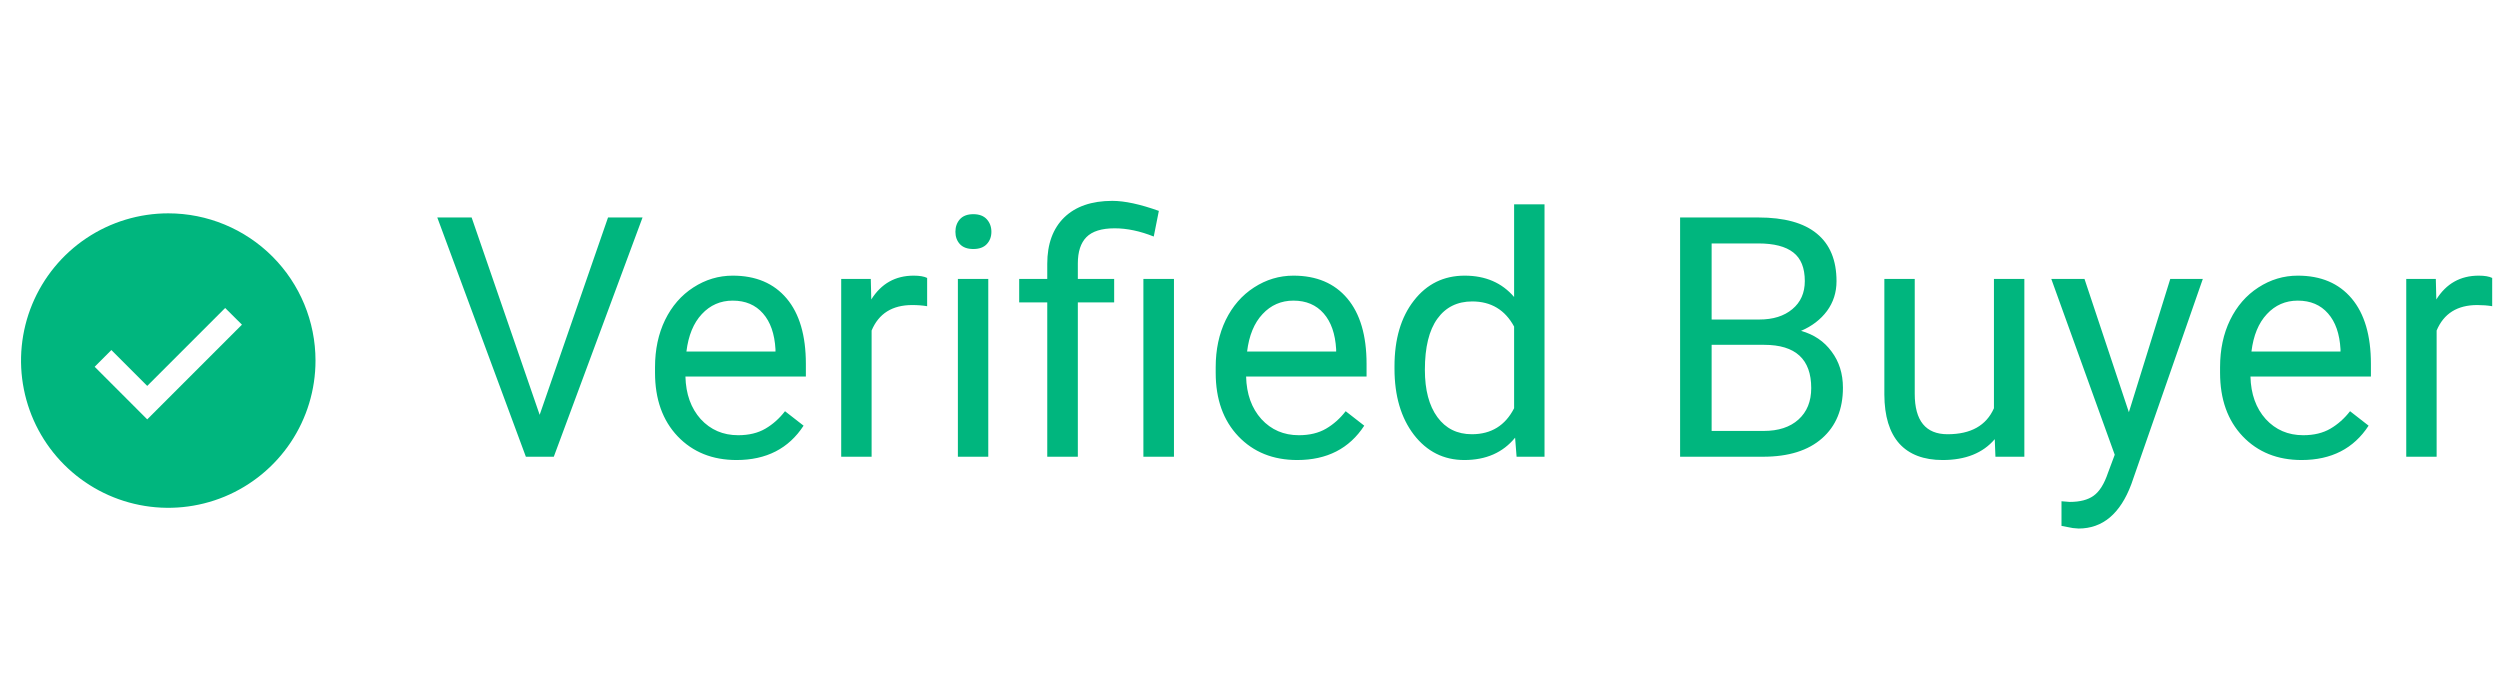 <svg width="104" height="29" viewBox="0 0 104 29" fill="none" xmlns="http://www.w3.org/2000/svg">
<path d="M22.45 17.257L25.294 9.047H26.73L23.038 19H21.876L18.191 9.047H19.62L22.45 17.257ZM30.64 19.137C29.637 19.137 28.821 18.809 28.192 18.152C27.564 17.491 27.249 16.61 27.249 15.507V15.274C27.249 14.541 27.388 13.887 27.666 13.312C27.949 12.734 28.34 12.283 28.842 11.959C29.348 11.631 29.895 11.467 30.482 11.467C31.444 11.467 32.191 11.784 32.725 12.417C33.258 13.05 33.524 13.957 33.524 15.138V15.664H28.514C28.532 16.393 28.744 16.983 29.149 17.435C29.56 17.881 30.079 18.105 30.708 18.105C31.155 18.105 31.533 18.013 31.843 17.831C32.153 17.649 32.424 17.407 32.656 17.106L33.429 17.708C32.809 18.66 31.879 19.137 30.64 19.137ZM30.482 12.506C29.972 12.506 29.544 12.693 29.197 13.066C28.851 13.435 28.637 13.955 28.555 14.625H32.26V14.529C32.223 13.887 32.05 13.39 31.74 13.039C31.43 12.684 31.011 12.506 30.482 12.506ZM38.569 12.738C38.378 12.706 38.171 12.69 37.947 12.69C37.118 12.69 36.555 13.044 36.259 13.75V19H34.994V11.604H36.225L36.245 12.458C36.66 11.797 37.248 11.467 38.009 11.467C38.255 11.467 38.442 11.499 38.569 11.562V12.738ZM41.112 19H39.848V11.604H41.112V19ZM39.745 9.642C39.745 9.437 39.807 9.263 39.93 9.122C40.057 8.981 40.244 8.91 40.49 8.91C40.736 8.91 40.923 8.981 41.051 9.122C41.178 9.263 41.242 9.437 41.242 9.642C41.242 9.847 41.178 10.018 41.051 10.154C40.923 10.291 40.736 10.359 40.49 10.359C40.244 10.359 40.057 10.291 39.93 10.154C39.807 10.018 39.745 9.847 39.745 9.642ZM43.566 19V12.581H42.398V11.604H43.566V10.975C43.566 10.15 43.801 9.507 44.27 9.047C44.745 8.587 45.412 8.356 46.273 8.356C46.784 8.356 47.429 8.495 48.208 8.773L47.996 9.84C47.426 9.612 46.884 9.498 46.369 9.498C45.827 9.498 45.435 9.621 45.193 9.867C44.956 10.109 44.838 10.473 44.838 10.961V11.604H46.349V12.581H44.838V19H43.566ZM48.837 19H47.565V11.604H48.837V19ZM53.964 19.137C52.961 19.137 52.145 18.809 51.517 18.152C50.888 17.491 50.573 16.61 50.573 15.507V15.274C50.573 14.541 50.712 13.887 50.99 13.312C51.273 12.734 51.665 12.283 52.166 11.959C52.672 11.631 53.219 11.467 53.807 11.467C54.768 11.467 55.516 11.784 56.049 12.417C56.582 13.05 56.849 13.957 56.849 15.138V15.664H51.838C51.856 16.393 52.068 16.983 52.474 17.435C52.884 17.881 53.403 18.105 54.032 18.105C54.479 18.105 54.857 18.013 55.167 17.831C55.477 17.649 55.748 17.407 55.98 17.106L56.753 17.708C56.133 18.66 55.203 19.137 53.964 19.137ZM53.807 12.506C53.296 12.506 52.868 12.693 52.522 13.066C52.175 13.435 51.961 13.955 51.879 14.625H55.584V14.529C55.547 13.887 55.374 13.39 55.065 13.039C54.755 12.684 54.335 12.506 53.807 12.506ZM58.011 15.24C58.011 14.105 58.28 13.194 58.817 12.506C59.355 11.813 60.059 11.467 60.93 11.467C61.796 11.467 62.481 11.763 62.987 12.355V8.5H64.252V19H63.09L63.028 18.207C62.523 18.827 61.818 19.137 60.916 19.137C60.059 19.137 59.36 18.786 58.817 18.084C58.28 17.382 58.011 16.466 58.011 15.336V15.24ZM59.275 15.384C59.275 16.222 59.449 16.879 59.795 17.352C60.141 17.826 60.62 18.064 61.23 18.064C62.033 18.064 62.618 17.703 62.987 16.983V13.586C62.609 12.889 62.028 12.54 61.244 12.54C60.624 12.54 60.141 12.779 59.795 13.258C59.449 13.736 59.275 14.445 59.275 15.384ZM69.892 19V9.047H73.145C74.226 9.047 75.037 9.27 75.579 9.717C76.126 10.163 76.399 10.824 76.399 11.699C76.399 12.164 76.267 12.576 76.003 12.937C75.739 13.292 75.379 13.568 74.923 13.764C75.461 13.914 75.884 14.201 76.194 14.625C76.509 15.044 76.666 15.546 76.666 16.129C76.666 17.022 76.377 17.724 75.798 18.234C75.219 18.745 74.401 19 73.344 19H69.892ZM71.204 14.345V17.927H73.371C73.982 17.927 74.463 17.77 74.814 17.455C75.169 17.136 75.347 16.699 75.347 16.143C75.347 14.944 74.695 14.345 73.392 14.345H71.204ZM71.204 13.292H73.186C73.761 13.292 74.219 13.148 74.561 12.861C74.907 12.574 75.08 12.185 75.08 11.692C75.08 11.146 74.921 10.749 74.602 10.503C74.283 10.252 73.797 10.127 73.145 10.127H71.204V13.292ZM82.982 18.269C82.49 18.847 81.768 19.137 80.815 19.137C80.027 19.137 79.425 18.909 79.011 18.453C78.601 17.993 78.393 17.314 78.389 16.416V11.604H79.653V16.382C79.653 17.503 80.109 18.064 81.02 18.064C81.987 18.064 82.629 17.703 82.948 16.983V11.604H84.213V19H83.01L82.982 18.269ZM88.561 17.148L90.283 11.604H91.637L88.663 20.142C88.203 21.372 87.471 21.987 86.469 21.987L86.23 21.967L85.758 21.878V20.852L86.1 20.88C86.528 20.88 86.861 20.793 87.098 20.62C87.339 20.447 87.537 20.13 87.692 19.67L87.973 18.918L85.334 11.604H86.715L88.561 17.148ZM95.745 19.137C94.743 19.137 93.927 18.809 93.298 18.152C92.669 17.491 92.355 16.61 92.355 15.507V15.274C92.355 14.541 92.493 13.887 92.772 13.312C93.054 12.734 93.446 12.283 93.947 11.959C94.453 11.631 95 11.467 95.588 11.467C96.549 11.467 97.297 11.784 97.83 12.417C98.363 13.05 98.63 13.957 98.63 15.138V15.664H93.619C93.637 16.393 93.849 16.983 94.255 17.435C94.665 17.881 95.185 18.105 95.814 18.105C96.26 18.105 96.638 18.013 96.948 17.831C97.258 17.649 97.529 17.407 97.762 17.106L98.534 17.708C97.914 18.66 96.985 19.137 95.745 19.137ZM95.588 12.506C95.078 12.506 94.649 12.693 94.303 13.066C93.956 13.435 93.742 13.955 93.66 14.625H97.365V14.529C97.329 13.887 97.156 13.39 96.846 13.039C96.536 12.684 96.117 12.506 95.588 12.506ZM103.675 12.738C103.483 12.706 103.276 12.69 103.053 12.69C102.223 12.69 101.66 13.044 101.364 13.75V19H100.1V11.604H101.33L101.351 12.458C101.765 11.797 102.353 11.467 103.114 11.467C103.36 11.467 103.547 11.499 103.675 11.562V12.738Z" fill="#00B67E"/>
<path d="M7 8.875C5.789 8.875 4.604 9.234 3.597 9.907C2.59 10.58 1.805 11.537 1.341 12.656C0.878 13.775 0.756 15.007 0.993 16.195C1.229 17.383 1.812 18.474 2.669 19.331C3.526 20.188 4.617 20.771 5.805 21.007C6.993 21.244 8.225 21.122 9.344 20.659C10.463 20.195 11.42 19.41 12.093 18.403C12.766 17.396 13.125 16.211 13.125 15C13.125 13.376 12.48 11.818 11.331 10.669C10.182 9.52 8.624 8.875 7 8.875V8.875ZM6.125 17.446L3.938 15.258L4.633 14.562L6.125 16.054L9.367 12.812L10.065 13.506L6.125 17.446Z" fill="#00B67E"/>
</svg>
